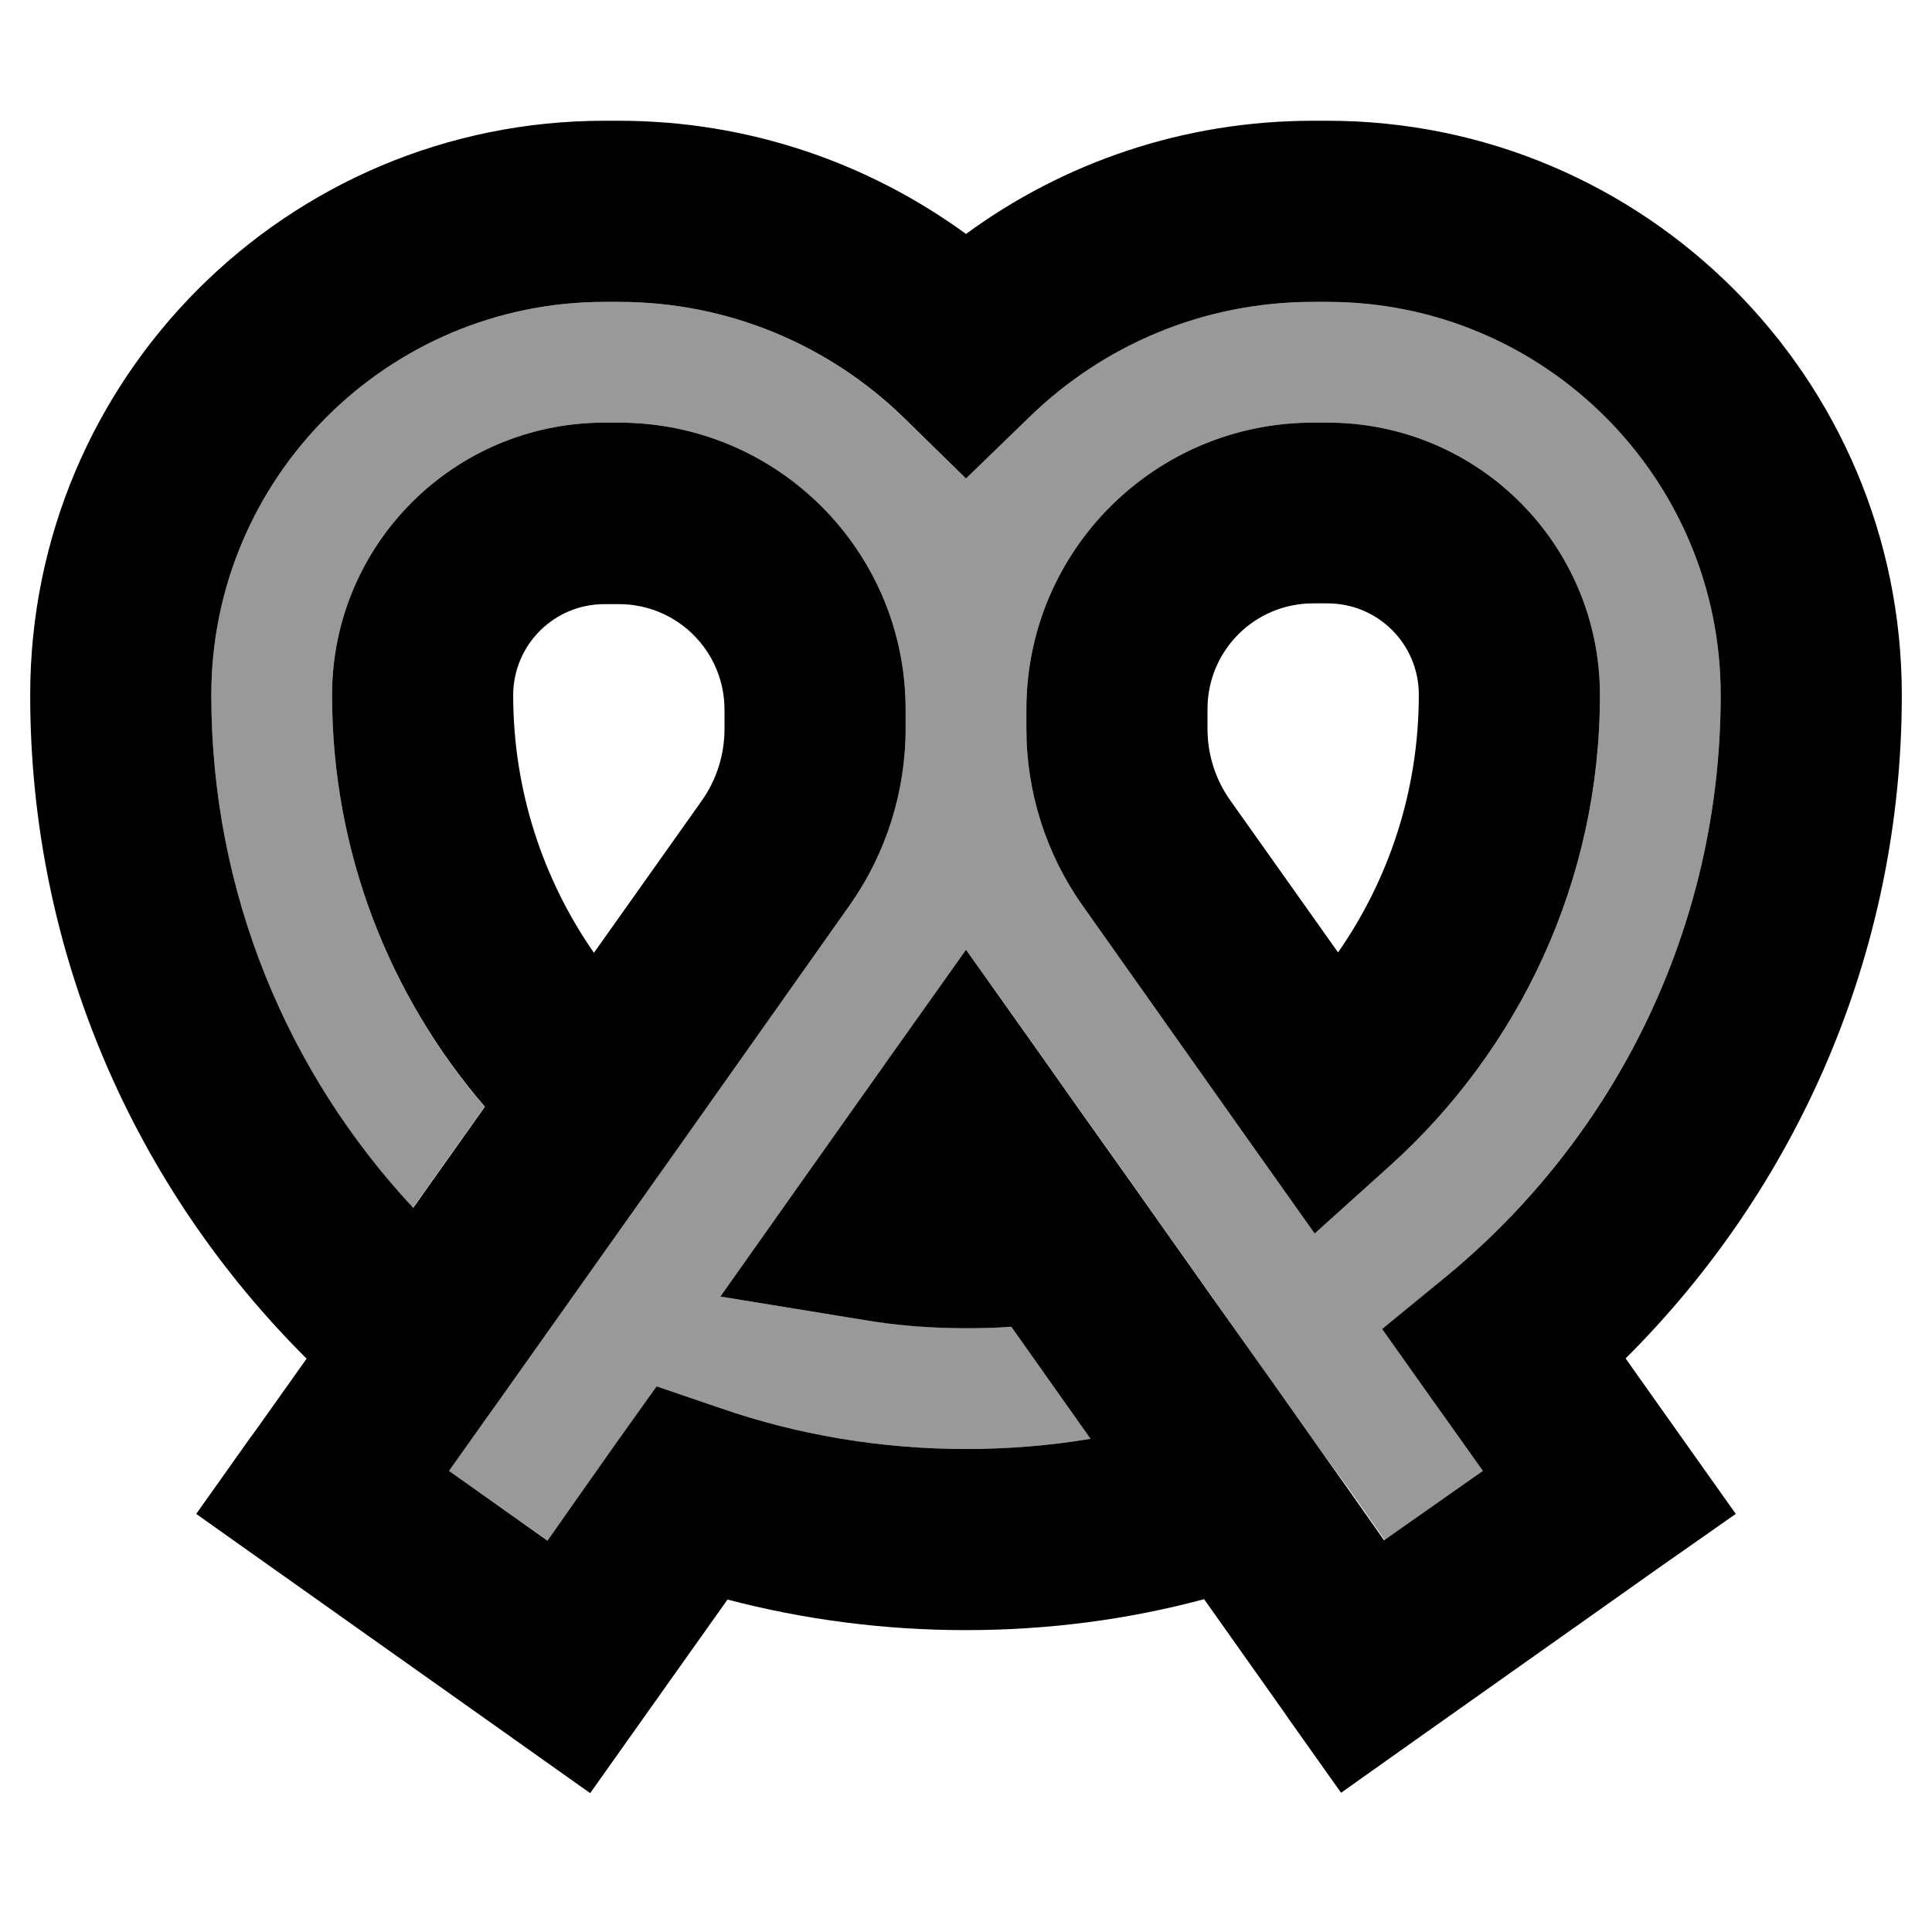<svg fill="currentColor" xmlns="http://www.w3.org/2000/svg" viewBox="0 0 512 512"><!--! Font Awesome Pro 6.7.2 by @fontawesome - https://fontawesome.com License - https://fontawesome.com/license (Commercial License) Copyright 2024 Fonticons, Inc. --><defs><style>.fa-secondary{opacity:.4}</style></defs><path class="fa-secondary" d="M56 184.2C56 126.7 102.7 80 160.2 80l3.8 0c29.3 0 55.8 11.6 75.3 30.6L256 126.8l16.7-16.3C292.2 91.6 318.7 80 348 80l3.8 0C409.3 80 456 126.7 456 184.2c0 61.9-28.2 117.1-72.4 153.8l-17.1 14.2 12.9 18.2 4.5 6.3 9.3 13.1-26.1 18.5-9.2-13.1L348.3 382c-3.5-4.9-6.9-9.8-10.4-14.7l-16.8-23.8-22.2-31.4-11.8-16.6-11.5-16.3L256 251.7l-19.6 27.6-23.3 32.9-22.2 31.4 38 6.2c8.9 1.4 17.9 2.2 27.2 2.2c4 0 8-.1 11.9-.4l21 29.7c-10.7 1.8-21.7 2.7-33 2.7c-22.8 0-44.6-3.8-65-10.8l-17-5.8L163.7 382l-9.3 13.2-9.2 13.1L119 389.8l9.2-13.1 4.5-6.3c4.3-6.1 8.6-12.1 12.9-18.2c6-8.5 12-16.9 18-25.4l15.6-22L225.1 240c9.7-13.7 14.9-30.1 14.9-46.9l0-5.1c0-42-34-76-76-76l-3.8 0C120.3 112 88 144.3 88 184.2c0 41.7 15.3 79.8 40.4 109.1l-19 26.8C76.3 284.5 56 236.7 56 184.2zM272 188l0 5.1c0 16.8 5.2 33.2 14.9 46.9l45.9 64.9 15.6 22 20.1-18.1c34-30.7 55.5-75.1 55.5-124.6c0-39.9-32.3-72.2-72.2-72.2l-3.8 0c-42 0-76 34-76 76z"/><path class="fa-primary" d="M56 184.2c0 52.5 20.3 100.3 53.5 135.9l19-26.8C103.3 264 88 225.9 88 184.2c0-39.9 32.3-72.2 72.2-72.2l3.8 0c42 0 76 34 76 76l0 5.1c0 16.8-5.2 33.2-14.9 46.9l-45.9 64.9-15.6 22s0 0 0 0l-18 25.4s0 0 0 0l-12.9 18.2-4.5 6.3L119 389.8l26.1 18.5 9.2-13.1 9.3-13.2L174 367.4l17 5.8c20.3 7 42.2 10.8 65 10.8c11.2 0 22.3-.9 33-2.7l-21-29.7c-3.9 .3-7.9 .4-11.9 .4c-9.2 0-18.3-.7-27.2-2.2l-38-6.2 22.2-31.4 23.3-32.9L256 251.7l19.6 27.6 11.5 16.3 11.8 16.6 22.2 31.4L338 367.4s0 0 0 0L348.3 382l9.3 13.1 9.2 13.1L393 389.8l-9.3-13.1-4.5-6.3-12.9-18.2L383.6 338c44.3-36.7 72.4-92 72.4-153.8C456 126.7 409.3 80 351.8 80L348 80c-29.3 0-55.8 11.6-75.3 30.6L256 126.8l-16.7-16.3C219.8 91.6 193.3 80 164 80l-3.8 0C102.7 80 56 126.7 56 184.2zM81.2 360C36.1 315.1 8 253 8 184.2C8 100.1 76.1 32 160.2 32l3.8 0c34.4 0 66.2 11.2 92 30c25.8-18.9 57.6-30 92-30l3.8 0C435.8 32 504 100.1 504 184.2c0 68.7-28.1 130.9-73.2 175.8l15.3 21.6 13.9 19.6L440.3 415l-65.3 46.2-19.6 13.9-13.9-19.6-1.8-2.6s0 0 0 0l-20.6-29.1C299 429.2 277.8 432 256 432s-43-2.8-63.2-8.1l-22.5 31.7-13.9 19.6-19.6-13.9L71.6 415.1 52 401.2l13.9-19.6 1.9-2.6s0 0 0 0l13.5-19zM136 184.2c0 25.3 7.9 48.9 21.4 68.3l28.5-40.2c4-5.6 6.1-12.3 6.1-19.1l0-5.1c0-15.5-12.5-28-28-28l-3.8 0c-13.4 0-24.2 10.8-24.2 24.2zM320 188l0 5.1c0 6.9 2.1 13.5 6.1 19.1l28.5 40.2c13.5-19.4 21.4-42.9 21.4-68.3c0-13.4-10.8-24.2-24.2-24.2l-3.8 0c-15.5 0-28 12.5-28 28zm28-76l3.8 0c39.9 0 72.2 32.3 72.2 72.2c0 49.4-21.5 93.9-55.5 124.6l-20.1 18.1-15.6-22L286.9 240c-9.7-13.7-14.9-30.1-14.9-46.9l0-5.1c0-42 34-76 76-76z"/></svg>